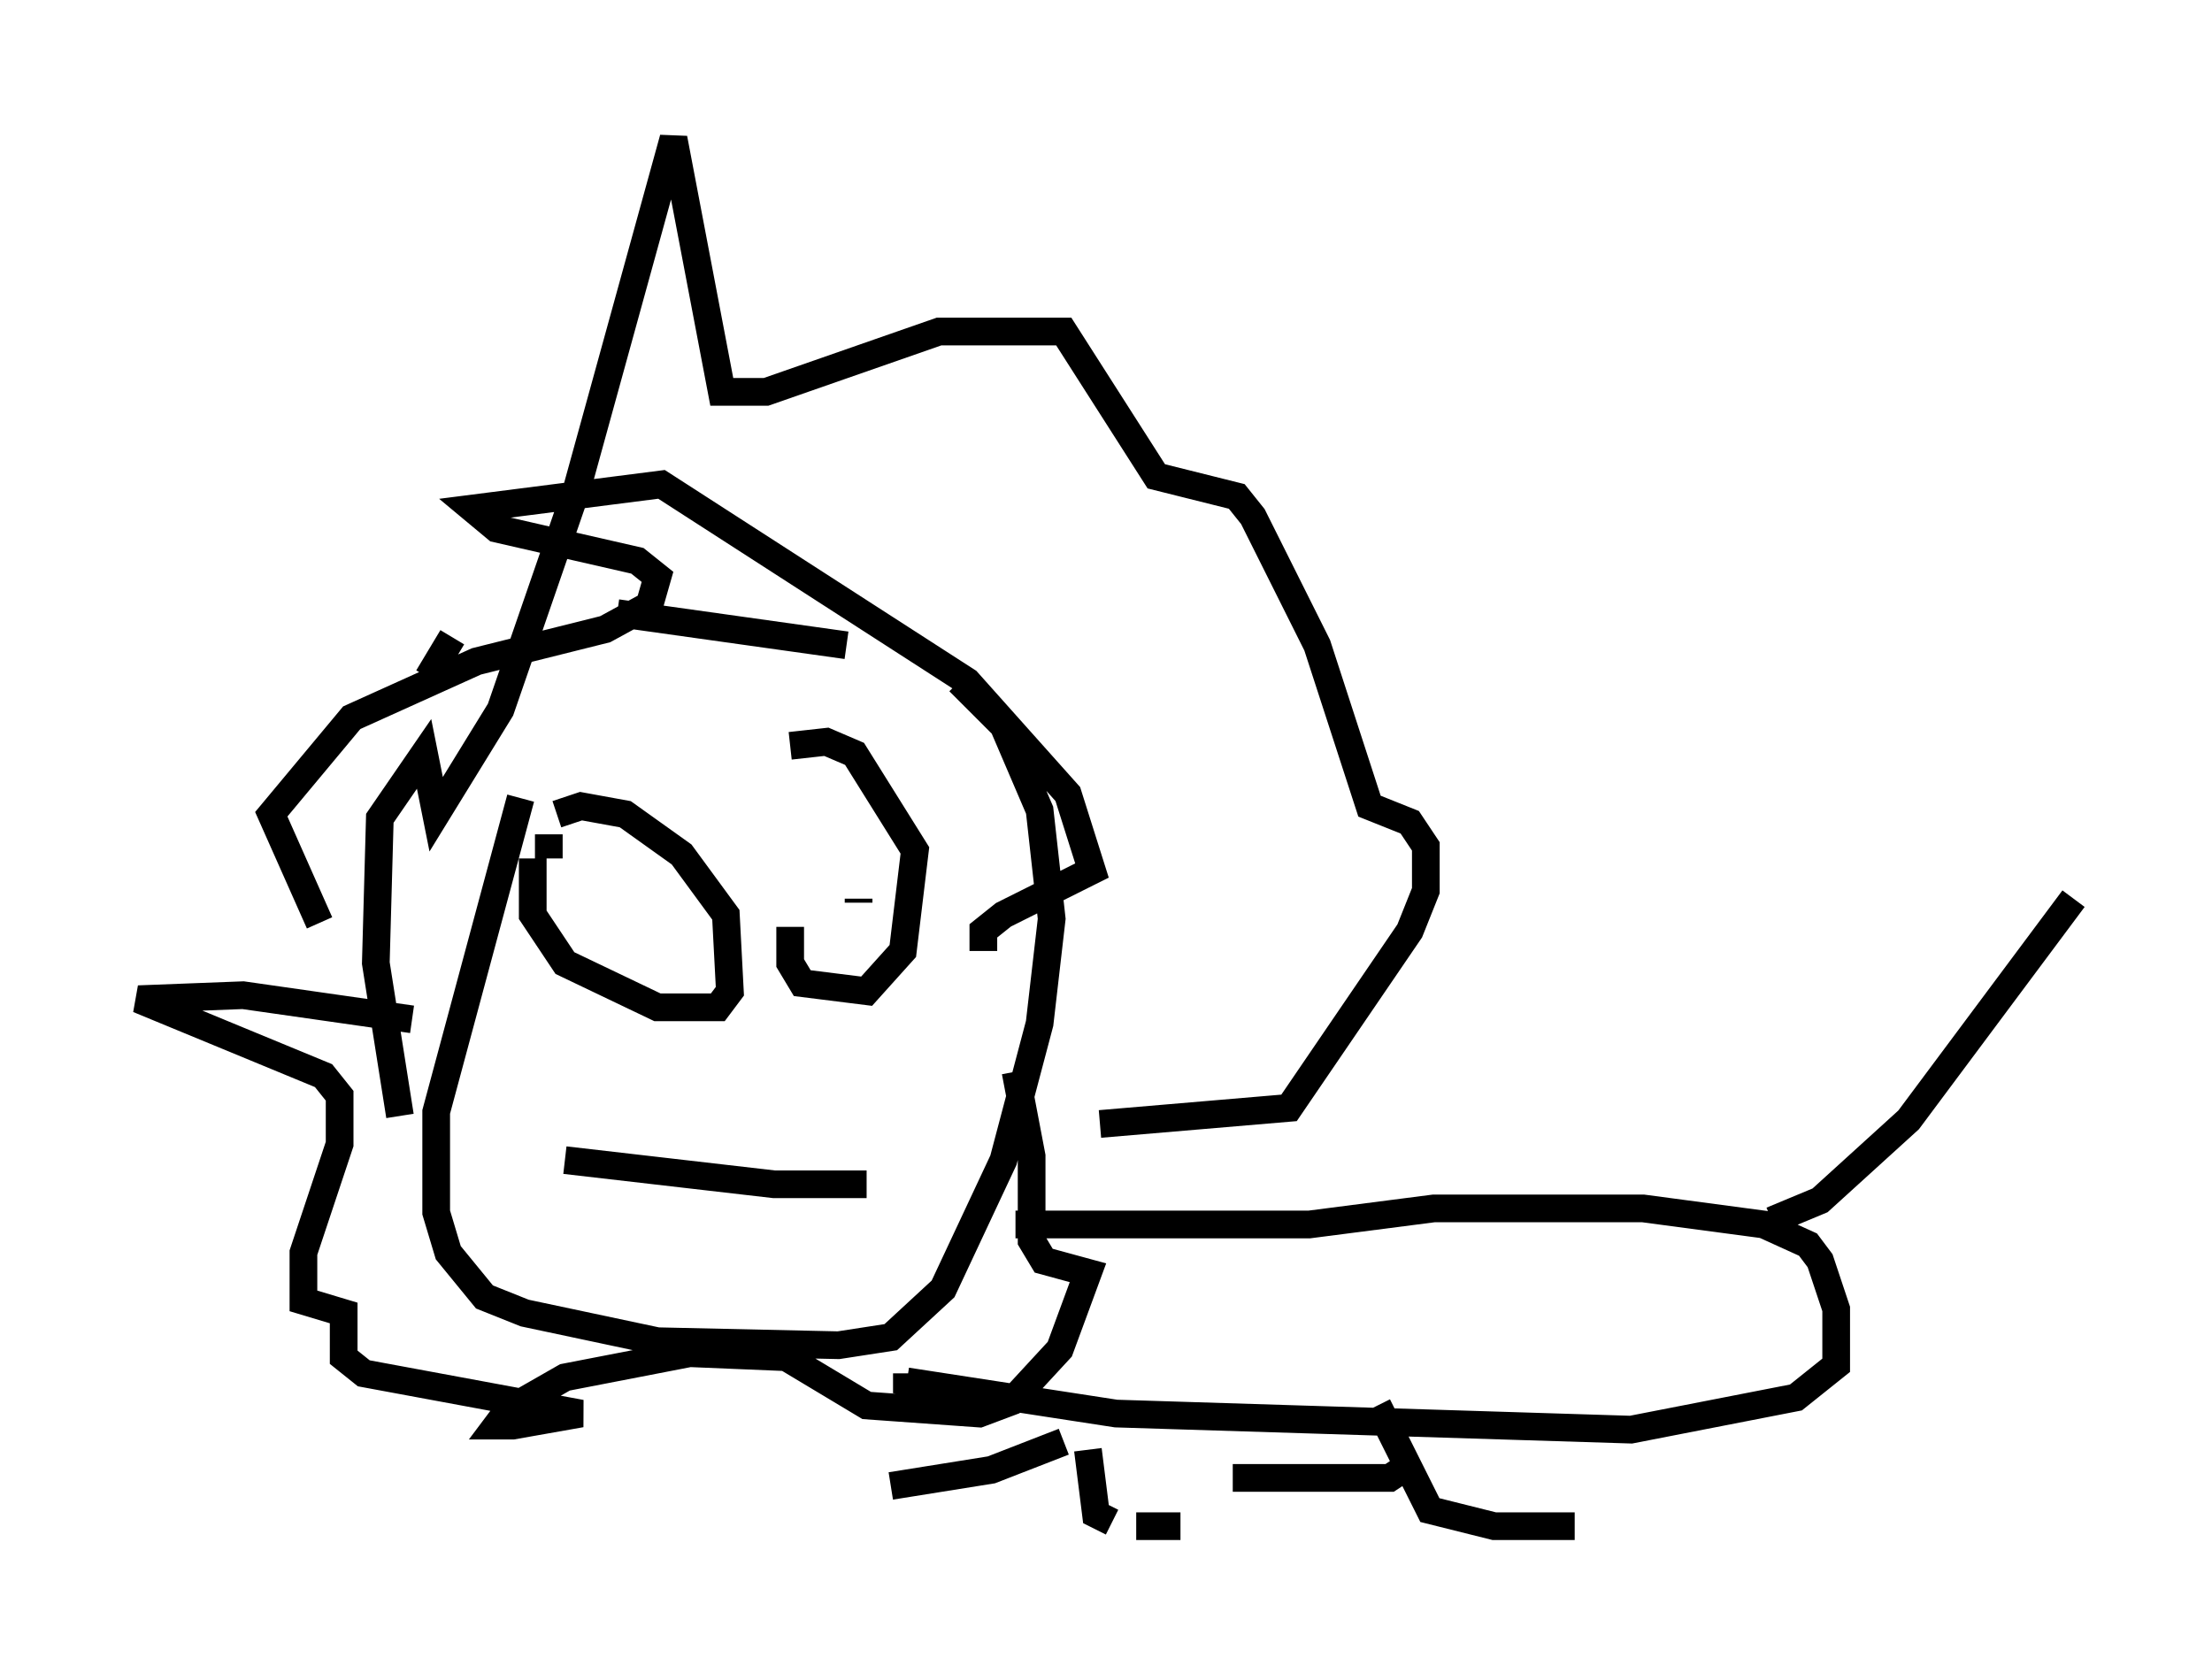 <?xml version="1.0" encoding="utf-8" ?>
<svg baseProfile="full" height="60.112" version="1.1" width="79.866" xmlns="http://www.w3.org/2000/svg" xmlns:ev="http://www.w3.org/2001/xml-events" xmlns:xlink="http://www.w3.org/1999/xlink"><defs /><rect fill="white" height="60.112" width="79.866" x="0" y="0" /><path d="M21.123, 25.19 m-2.324, 3.631 l-3.05, 11.33 0.0, 3.631 l0.436, 1.453 1.307, 1.598 l1.453, 0.581 4.793, 1.017 l6.536, 0.145 1.888, -0.291 l1.888, -1.743 2.179, -4.648 l1.307, -4.939 0.436, -3.777 l-0.436, -3.922 -1.307, -3.05 l-1.598, -1.598 m-4.067, -1.307 l-8.279, -1.162 m-5.955, 0.872 l-0.872, 1.453 m-1.017, 15.832 l-0.872, -5.52 0.145, -5.229 l1.598, -2.324 0.436, 2.179 l2.324, -3.777 2.76, -7.989 l3.486, -12.637 1.743, 9.151 l1.598, 0.0 6.246, -2.179 l4.503, 0.0 3.341, 5.229 l2.905, 0.726 0.581, 0.726 l2.324, 4.648 1.888, 5.81 l1.453, 0.581 0.581, 0.872 l0.0, 1.598 -0.581, 1.453 l-4.358, 6.391 -6.827, 0.581 m-5.81, 1.162 l0.0, 0.0 m-14.67, -10.749 l0.0, 2.034 1.162, 1.743 l3.341, 1.598 2.179, 0.0 l0.436, -0.581 -0.145, -2.76 l-1.598, -2.179 -2.034, -1.453 l-1.598, -0.291 -0.872, 0.291 m-0.291, 0.726 l0.0, 0.872 m8.715, 2.469 l0.0, 1.307 0.436, 0.726 l2.324, 0.291 1.307, -1.453 l0.436, -3.631 -2.179, -3.486 l-1.017, -0.436 -1.307, 0.145 m-8.134, 14.961 l7.553, 0.872 3.341, 0.0 m-8.134, -10.458 l0.0, 0.0 m8.425, -0.872 l0.0, 0.0 m-0.581, 1.017 l0.0, 0.145 m5.665, 11.62 l10.603, 0.0 4.503, -0.581 l7.553, 0.0 4.358, 0.581 l1.598, 0.726 0.436, 0.581 l0.581, 1.743 0.0, 2.034 l-1.453, 1.162 -5.955, 1.162 l-18.592, -0.581 -7.553, -1.162 l0.0, -0.291 m31.229, -5.52 l1.743, -0.726 3.196, -2.905 l5.955, -7.989 m-36.458, 19.609 l-2.615, 1.017 -3.631, 0.581 m7.117, -1.307 l0.291, 2.324 0.581, 0.291 m0.872, 0.145 l1.598, 0.0 m8.425, -2.324 l-0.872, 0.581 -5.665, 0.0 m5.229, -2.615 l1.888, 3.777 2.324, 0.581 l2.905, 0.0 m-41.978, -18.302 l-6.101, -0.872 -3.777, 0.145 l6.682, 2.76 0.581, 0.726 l0.0, 1.743 -1.307, 3.922 l0.0, 1.743 1.453, 0.436 l0.0, 1.598 0.726, 0.581 l7.844, 1.453 -2.469, 0.436 l-0.581, 0.0 0.436, -0.581 l2.034, -1.162 4.503, -0.872 l3.486, 0.145 2.905, 1.743 l4.067, 0.291 1.162, -0.436 l1.743, -1.888 1.017, -2.76 l-1.598, -0.436 -0.436, -0.726 l0.0, -3.05 -0.581, -3.05 m-1.162, -4.358 l0.0, -0.726 0.726, -0.581 l3.196, -1.598 -0.872, -2.76 l-3.631, -4.067 -11.039, -7.117 l-6.827, 0.872 0.872, 0.726 l5.084, 1.162 0.726, 0.581 l-0.291, 1.017 -1.598, 0.872 l-4.648, 1.162 -4.503, 2.034 l-2.905, 3.486 1.743, 3.922 " fill="none" stroke="black" stroke-width="1" /></svg>